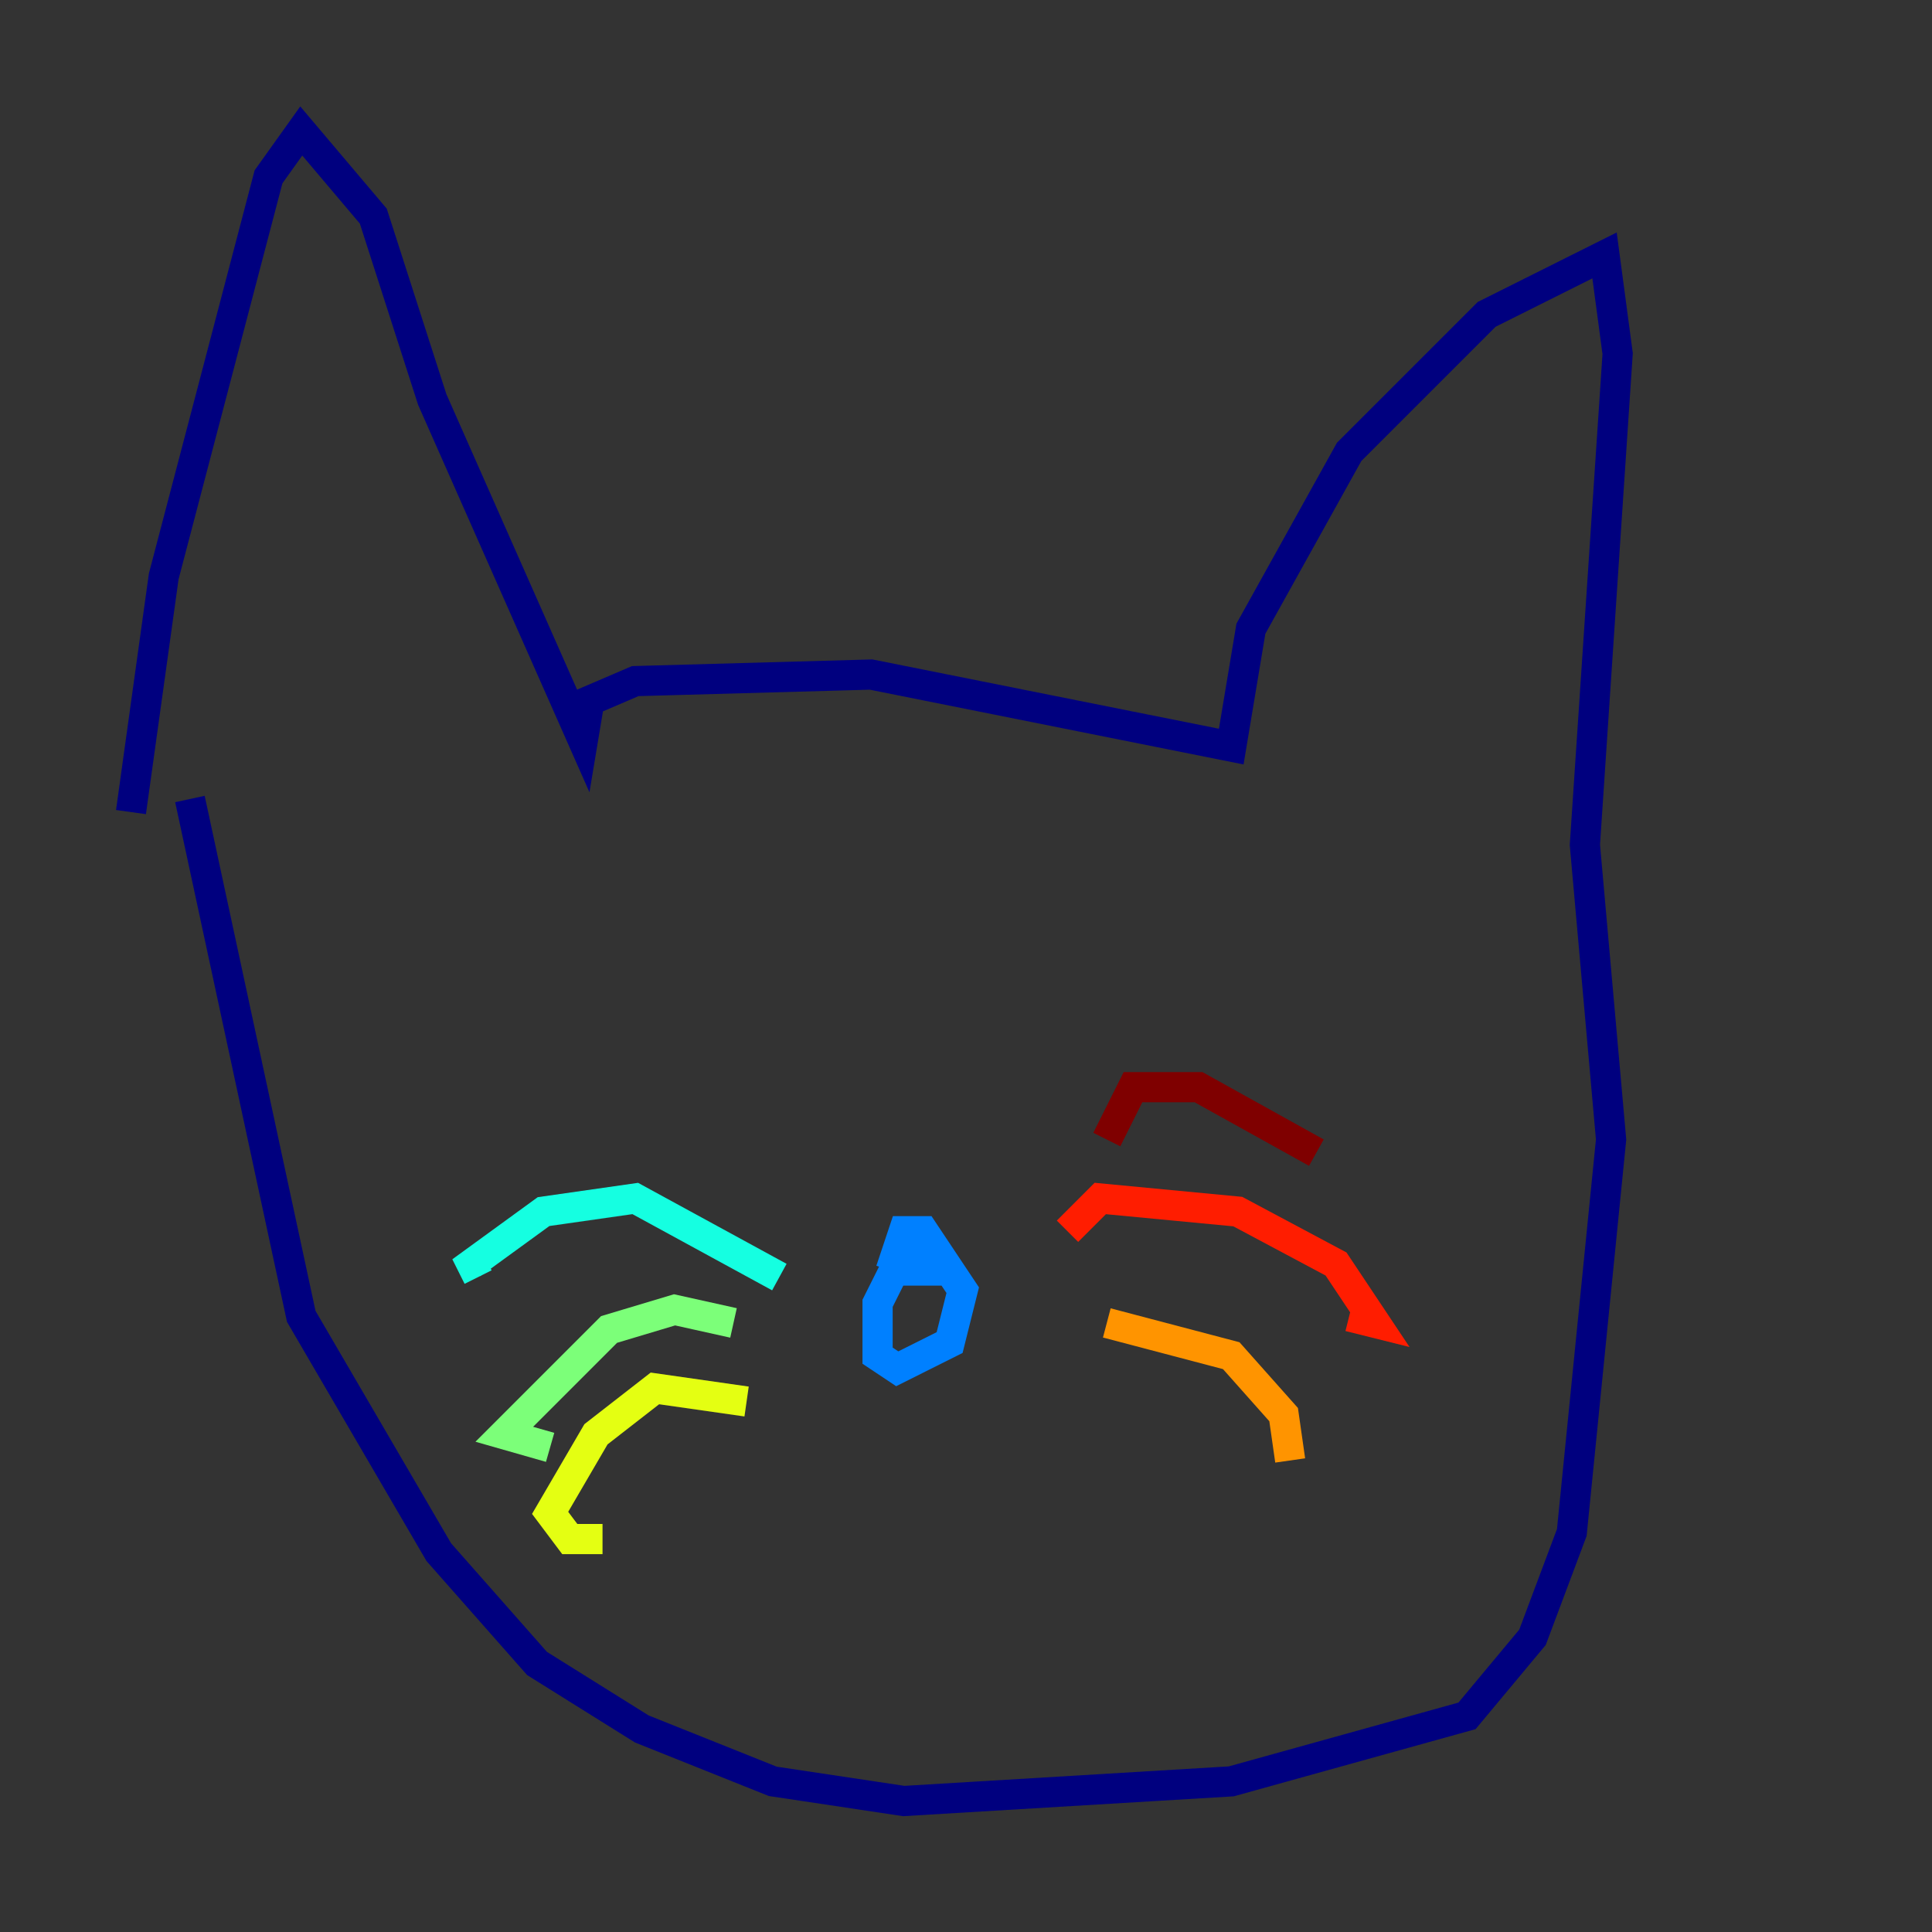 <?xml version="1.0" encoding="utf-8" ?>
<svg baseProfile="tiny" height="128" version="1.2" viewBox="0,0,128,128" width="128" xmlns="http://www.w3.org/2000/svg" xmlns:ev="http://www.w3.org/2001/xml-events" xmlns:xlink="http://www.w3.org/1999/xlink"><rect x="0" y="0" width="128" height="128" fill="#333333" stroke="none"/><defs /><polyline fill="none" points="8.678,53.803 10.848,38.183 17.79,11.715 19.959,8.678 24.732,14.319 28.637,26.468 38.617,49.031 39.051,46.427 42.088,45.125 57.709,44.691 81.573,49.464 82.875,41.654 89.383,29.939 98.495,20.827 106.305,16.922 107.173,23.43 105.003,55.973 106.739,75.498 104.136,101.532 101.532,108.475 97.193,113.681 81.573,118.02 59.878,119.322 51.2,118.02 42.522,114.549 35.58,110.21 29.071,102.834 19.959,87.214 12.583,52.936" stroke="#00007f" stroke-width="2" /><polyline fill="none" points="59.444,84.176 59.444,84.176" stroke="#0000ff" stroke-width="2" /><polyline fill="none" points="59.444,84.176 61.18,84.176 59.878,82.875 58.142,86.346 58.142,89.817 59.444,90.685 62.915,88.949 63.783,85.478 61.18,81.573 59.878,81.573 59.01,84.176" stroke="#0080ff" stroke-width="2" /><polyline fill="none" points="51.634,84.61 42.088,79.403 36.014,80.271 31.241,83.742 31.675,84.61" stroke="#15ffe1" stroke-width="2" /><polyline fill="none" points="48.597,87.647 44.691,86.78 40.352,88.081 33.41,95.024 36.447,95.891" stroke="#7cff79" stroke-width="2" /><polyline fill="none" points="49.464,92.854 43.39,91.986 39.485,95.024 36.447,100.231 37.749,101.966 39.919,101.966" stroke="#e4ff12" stroke-width="2" /><polyline fill="none" points="73.329,87.647 81.573,89.817 85.044,93.722 85.478,96.759" stroke="#ff9400" stroke-width="2" /><polyline fill="none" points="70.725,81.573 72.895,79.403 82.007,80.271 88.515,83.742 91.119,87.647 89.383,87.214" stroke="#ff1d00" stroke-width="2" /><polyline fill="none" points="73.329,75.498 75.064,72.027 79.403,72.027 87.214,76.366" stroke="#7f0000" stroke-width="2" /></svg>